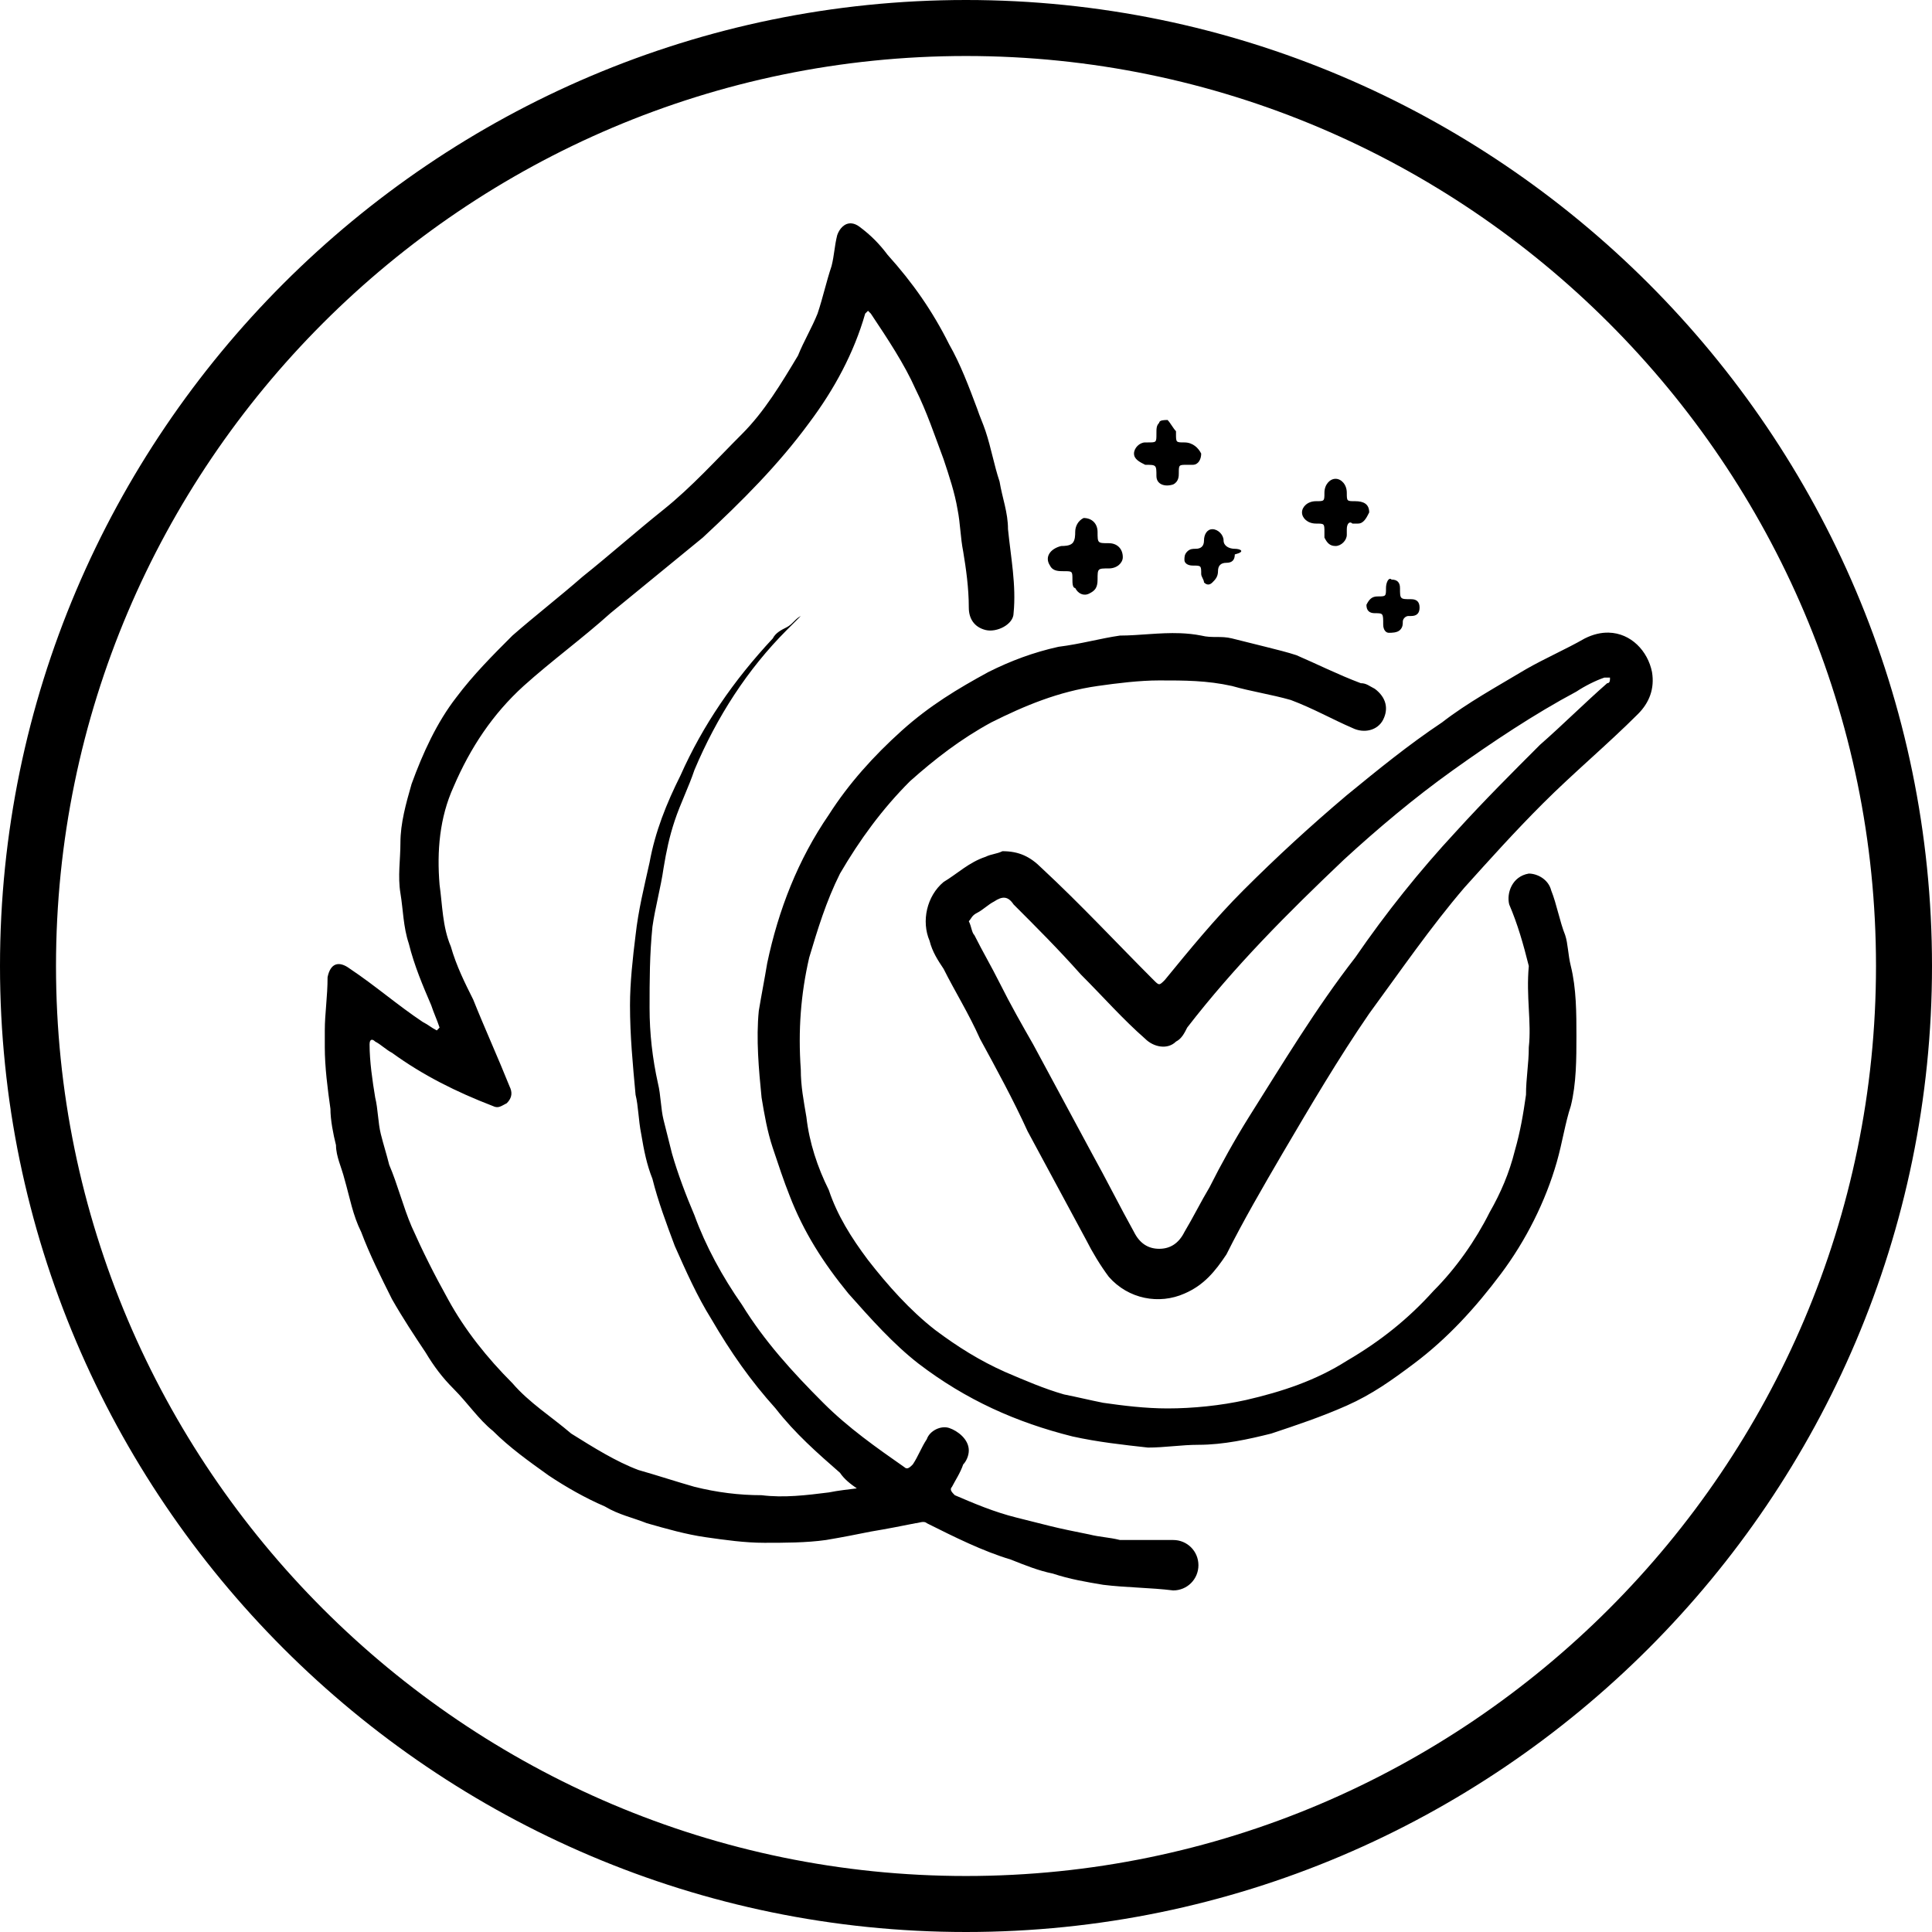 <svg xmlns="http://www.w3.org/2000/svg" viewBox="0 0 69 69">
	<path fill="#000" d="M 34.5 0 C 15.5 0 0 15.5 0 34.5 C 0 53.5 15.5 69 34.5 69 C 53.5 69 69 53.5 69 34.5 C 69 15.5 53.5 0 34.5 0 z M 34.5 2 C 52.4 2 67 16.6 67 34.5 C 67 52.4 52.4 67 34.5 67 C 16.6 67 2 52.4 2 34.5 C 2 16.6 16.6 2 34.5 2 z M 30.42 7.979 C 30.162 7.95 29.975 8.175 29.9 8.4 C 29.8 8.8 29.799 9.1 29.699 9.5 C 29.499 10.1 29.399 10.599 29.199 11.199 C 28.999 11.699 28.7 12.199 28.5 12.699 C 27.9 13.699 27.3 14.7 26.5 15.5 C 25.6 16.4 24.699 17.399 23.699 18.199 C 22.699 18.999 21.801 19.8 20.801 20.6 C 20.001 21.3 19.101 21.999 18.301 22.699 C 17.601 23.399 16.901 24.1 16.301 24.9 C 15.601 25.8 15.099 26.9 14.699 28 C 14.499 28.7 14.301 29.4 14.301 30.1 C 14.301 30.7 14.201 31.3 14.301 31.9 C 14.401 32.5 14.4 33.099 14.6 33.699 C 14.8 34.499 15.1 35.2 15.4 35.9 C 15.5 36.2 15.599 36.399 15.699 36.699 L 15.6 36.801 C 15.4 36.701 15.3 36.6 15.1 36.5 C 14.2 35.9 13.4 35.2 12.5 34.6 C 12.1 34.3 11.799 34.4 11.699 34.9 C 11.699 35.6 11.6 36.201 11.6 36.801 L 11.6 37.4 C 11.6 38.1 11.701 38.9 11.801 39.6 C 11.801 40 11.9 40.5 12 40.9 C 12 41.3 12.201 41.7 12.301 42.1 C 12.501 42.8 12.6 43.4 12.9 44 C 13.2 44.8 13.6 45.6 14 46.4 C 14.4 47.1 14.799 47.701 15.199 48.301 C 15.499 48.801 15.799 49.2 16.199 49.6 C 16.699 50.1 17.1 50.7 17.6 51.1 C 18.2 51.7 18.9 52.199 19.6 52.699 C 20.2 53.099 20.9 53.501 21.6 53.801 C 22.1 54.101 22.6 54.2 23.1 54.4 C 23.8 54.6 24.499 54.8 25.199 54.9 C 25.899 55 26.601 55.1 27.301 55.1 C 28.001 55.1 28.8 55.1 29.5 55 C 30.1 54.9 30.6 54.799 31.1 54.699 C 31.7 54.599 32.199 54.5 32.699 54.4 C 32.799 54.4 33 54.3 33.1 54.4 C 34.1 54.9 35.1 55.399 36.1 55.699 C 36.6 55.899 37.1 56.099 37.6 56.199 C 38.2 56.399 38.8 56.5 39.4 56.6 C 40.2 56.7 41.1 56.701 41.9 56.801 C 42.4 56.801 42.801 56.4 42.801 55.9 C 42.801 55.4 42.4 55 41.9 55 L 40.301 55 L 40 55 C 39.6 54.9 39.3 54.901 38.9 54.801 C 38.4 54.701 37.9 54.6 37.5 54.5 L 36.301 54.199 C 35.501 53.999 34.8 53.7 34.1 53.4 C 34 53.3 33.9 53.2 34 53.1 C 34.1 52.9 34.3 52.601 34.4 52.301 C 34.5 52.201 34.6 52.001 34.6 51.801 C 34.6 51.401 34.2 51.1 33.9 51 C 33.6 50.9 33.2 51.1 33.1 51.4 C 32.9 51.7 32.8 52.001 32.6 52.301 C 32.5 52.401 32.401 52.5 32.301 52.4 C 31.301 51.7 30.3 51 29.4 50.1 C 28.3 49 27.3 47.9 26.5 46.6 C 25.8 45.6 25.201 44.5 24.801 43.4 C 24.501 42.7 24.2 41.899 24 41.199 L 23.699 40 C 23.599 39.6 23.6 39.099 23.5 38.699 C 23.3 37.799 23.199 36.9 23.199 36 C 23.199 35 23.201 34.1 23.301 33.1 C 23.401 32.4 23.599 31.7 23.699 31 C 23.799 30.4 23.9 29.901 24.1 29.301 C 24.3 28.701 24.601 28.1 24.801 27.5 C 25.601 25.6 26.7 23.9 28.1 22.5 L 28.6 22 C 28.4 22.1 28.3 22.3 28.1 22.4 C 27.9 22.5 27.7 22.601 27.6 22.801 C 26.2 24.301 25.101 25.899 24.301 27.699 C 23.801 28.699 23.399 29.701 23.199 30.801 C 22.999 31.701 22.799 32.5 22.699 33.4 C 22.599 34.2 22.5 35.1 22.5 35.9 C 22.5 37 22.599 38 22.699 39.1 C 22.799 39.5 22.8 40 22.9 40.5 C 23 41.1 23.101 41.6 23.301 42.1 C 23.501 42.9 23.8 43.7 24.1 44.5 C 24.5 45.4 24.9 46.3 25.4 47.1 C 26.1 48.3 26.799 49.301 27.699 50.301 C 28.399 51.201 29.2 51.9 30 52.6 C 30.154 52.831 30.373 52.998 30.6 53.156 C 30.272 53.199 29.957 53.229 29.6 53.301 C 28.8 53.401 27.999 53.5 27.199 53.4 C 26.399 53.4 25.601 53.3 24.801 53.1 C 24.101 52.9 23.501 52.7 22.801 52.5 C 22.001 52.2 21.2 51.699 20.4 51.199 C 19.7 50.599 18.901 50.1 18.301 49.4 C 17.401 48.5 16.6 47.5 16 46.4 C 15.5 45.5 15.099 44.701 14.699 43.801 C 14.399 43.101 14.2 42.3 13.9 41.6 C 13.8 41.2 13.7 40.9 13.6 40.5 C 13.5 40.1 13.5 39.599 13.4 39.199 C 13.3 38.599 13.199 37.901 13.199 37.301 C 13.199 37.101 13.3 37.099 13.4 37.199 C 13.6 37.299 13.8 37.5 14 37.6 C 15.1 38.4 16.3 39 17.6 39.5 C 17.8 39.6 17.9 39.5 18.1 39.4 C 18.3 39.2 18.299 39.001 18.199 38.801 C 17.799 37.801 17.3 36.699 16.9 35.699 C 16.6 35.099 16.3 34.501 16.1 33.801 C 15.8 33.101 15.799 32.3 15.699 31.6 C 15.599 30.4 15.699 29.2 16.199 28.1 C 16.799 26.7 17.599 25.5 18.699 24.5 C 19.699 23.6 20.801 22.8 21.801 21.9 L 25.1 19.199 C 26.5 17.899 27.8 16.6 28.9 15.1 C 29.8 13.9 30.5 12.599 30.9 11.199 L 31 11.1 L 31.1 11.199 C 31.7 12.099 32.299 13 32.699 13.9 C 33.099 14.7 33.399 15.6 33.699 16.4 C 33.899 17 34.099 17.599 34.199 18.199 C 34.299 18.699 34.3 19.199 34.4 19.699 C 34.5 20.299 34.6 20.999 34.6 21.699 C 34.6 22.099 34.799 22.4 35.199 22.5 C 35.599 22.6 36.199 22.3 36.199 21.9 C 36.299 20.9 36.1 19.9 36 18.9 C 36 18.3 35.799 17.799 35.699 17.199 C 35.499 16.599 35.399 16 35.199 15.4 C 35.099 15.1 35 14.9 34.9 14.6 C 34.6 13.8 34.3 13.001 33.9 12.301 C 33.3 11.101 32.599 10.1 31.699 9.1 C 31.399 8.7 31.099 8.4 30.699 8.1 C 30.599 8.025 30.506 7.988 30.42 7.979 z M 41.699 15 C 41.599 15 41.4 15 41.4 15.1 C 41.3 15.2 41.301 15.3 41.301 15.5 C 41.301 15.8 41.3 15.801 41 15.801 L 40.9 15.801 C 40.7 15.801 40.5 15.999 40.5 16.199 C 40.5 16.399 40.7 16.5 40.9 16.6 C 41.3 16.6 41.301 16.6 41.301 17 C 41.301 17.3 41.6 17.401 41.9 17.301 C 42.1 17.201 42.1 17 42.1 16.9 C 42.1 16.6 42.1 16.6 42.4 16.6 L 42.6 16.6 C 42.8 16.6 42.9 16.399 42.9 16.199 C 42.8 15.999 42.601 15.801 42.301 15.801 C 42.001 15.801 42 15.8 42 15.5 L 42 15.4 C 41.9 15.3 41.799 15.1 41.699 15 z M 47.699 17.1 C 47.499 17.1 47.301 17.3 47.301 17.6 C 47.301 17.9 47.3 17.9 47 17.9 C 46.7 17.9 46.5 18.101 46.5 18.301 C 46.5 18.501 46.7 18.699 47 18.699 C 47.3 18.699 47.301 18.7 47.301 19 L 47.301 19.199 C 47.401 19.399 47.499 19.5 47.699 19.5 C 47.899 19.5 48.1 19.3 48.1 19.1 L 48.1 18.9 C 48.1 18.7 48.201 18.599 48.301 18.699 L 48.5 18.699 C 48.7 18.699 48.8 18.501 48.9 18.301 C 48.9 18.001 48.7 17.9 48.4 17.9 C 48.1 17.9 48.1 17.9 48.1 17.6 C 48.1 17.3 47.899 17.1 47.699 17.1 z M 38.699 18.5 C 38.499 18.6 38.4 18.8 38.4 19 C 38.4 19.1 38.401 19.3 38.301 19.4 C 38.201 19.5 38 19.5 37.9 19.5 C 37.5 19.6 37.3 19.899 37.5 20.199 C 37.6 20.399 37.8 20.4 38 20.4 C 38.3 20.4 38.301 20.399 38.301 20.699 C 38.301 20.799 38.3 21 38.4 21 C 38.5 21.2 38.7 21.299 38.9 21.199 C 39.1 21.099 39.199 20.999 39.199 20.699 C 39.199 20.299 39.2 20.301 39.6 20.301 C 39.9 20.301 40.1 20.1 40.1 19.9 C 40.1 19.6 39.9 19.4 39.6 19.4 C 39.2 19.4 39.199 19.4 39.199 19 C 39.199 18.7 38.999 18.5 38.699 18.5 z M 43.301 18.9 C 43.101 18.9 43 19.101 43 19.301 C 43 19.501 42.899 19.6 42.699 19.6 C 42.599 19.6 42.5 19.599 42.4 19.699 C 42.3 19.799 42.301 19.9 42.301 20 C 42.301 20.1 42.4 20.199 42.6 20.199 C 42.9 20.199 42.9 20.2 42.9 20.5 C 42.9 20.6 43 20.701 43 20.801 C 43.1 20.901 43.201 20.901 43.301 20.801 C 43.401 20.701 43.5 20.6 43.5 20.4 C 43.5 20.2 43.601 20.1 43.801 20.1 C 44.001 20.1 44.1 20.001 44.1 19.801 C 44.5 19.701 44.3 19.6 44.1 19.6 C 43.9 19.6 43.699 19.501 43.699 19.301 C 43.699 19.101 43.501 18.9 43.301 18.9 z M 49.627 20.676 C 49.557 20.699 49.5 20.85 49.5 21 C 49.5 21.3 49.499 21.301 49.199 21.301 C 48.999 21.301 48.901 21.4 48.801 21.6 C 48.801 21.8 48.9 21.9 49.1 21.9 C 49.4 21.9 49.4 21.901 49.4 22.301 C 49.4 22.501 49.5 22.6 49.6 22.6 C 49.7 22.6 49.9 22.6 50 22.5 C 50.1 22.4 50.1 22.299 50.1 22.199 C 50.1 22.099 50.201 22 50.301 22 L 50.4 22 C 50.6 22 50.699 21.899 50.699 21.699 C 50.699 21.499 50.6 21.4 50.4 21.4 C 50 21.4 50 21.4 50 21 C 50 20.8 49.899 20.699 49.699 20.699 C 49.674 20.674 49.65 20.668 49.627 20.676 z M 57.453 22.594 C 57.188 22.587 56.9 22.651 56.6 22.801 C 55.9 23.201 55.2 23.5 54.5 23.9 C 53.5 24.5 52.4 25.101 51.5 25.801 C 50.3 26.601 49.2 27.5 48.1 28.4 C 46.8 29.5 45.6 30.601 44.4 31.801 C 43.4 32.801 42.5 33.9 41.6 35 C 41.4 35.2 41.399 35.2 41.199 35 C 39.899 33.7 38.599 32.3 37.199 31 C 36.799 30.6 36.401 30.4 35.801 30.4 C 35.601 30.5 35.399 30.5 35.199 30.6 C 34.599 30.8 34.199 31.2 33.699 31.5 C 33.099 32 32.899 32.9 33.199 33.6 C 33.299 34 33.499 34.3 33.699 34.6 C 34.099 35.4 34.6 36.2 35 37.1 C 35.6 38.2 36.199 39.3 36.699 40.4 L 38.801 44.301 C 39.001 44.701 39.3 45.2 39.6 45.6 C 40.3 46.4 41.401 46.599 42.301 46.199 C 43.001 45.899 43.401 45.401 43.801 44.801 C 44.401 43.601 45.101 42.399 45.801 41.199 C 46.801 39.499 47.8 37.799 48.9 36.199 C 50 34.699 51.101 33.099 52.301 31.699 C 53.201 30.699 54.1 29.699 55.1 28.699 C 56.2 27.599 57.4 26.6 58.5 25.5 C 58.9 25.1 59.1 24.6 59 24 C 58.85 23.25 58.25 22.613 57.453 22.594 z M 42.152 22.615 C 41.407 22.587 40.675 22.699 40 22.699 C 39.3 22.799 38.601 23 37.801 23.1 C 36.901 23.3 36.101 23.6 35.301 24 C 34.201 24.6 33.199 25.2 32.199 26.1 C 31.199 27 30.3 28 29.6 29.1 C 28.5 30.7 27.8 32.5 27.4 34.4 C 27.3 35 27.2 35.5 27.1 36.1 C 27 37.1 27.099 38.199 27.199 39.199 C 27.299 39.799 27.4 40.4 27.6 41 C 27.8 41.6 27.999 42.199 28.199 42.699 C 28.699 43.999 29.401 45.099 30.301 46.199 C 31.101 47.099 31.901 47.999 32.801 48.699 C 34.501 49.999 36.301 50.801 38.301 51.301 C 39.201 51.501 40.1 51.599 41 51.699 C 41.6 51.699 42.201 51.6 42.801 51.6 C 43.701 51.6 44.6 51.399 45.4 51.199 C 46.3 50.899 47.2 50.599 48.1 50.199 C 49 49.799 49.7 49.299 50.5 48.699 C 51.7 47.799 52.7 46.7 53.6 45.5 C 54.5 44.3 55.2 42.9 55.6 41.5 C 55.8 40.8 55.9 40.1 56.1 39.5 C 56.3 38.7 56.301 37.8 56.301 37 C 56.301 36.2 56.3 35.3 56.1 34.5 C 56 34.1 56 33.7 55.9 33.4 C 55.7 32.9 55.6 32.301 55.4 31.801 C 55.3 31.401 54.9 31.199 54.6 31.199 C 54 31.299 53.8 31.901 53.9 32.301 C 54.2 33.001 54.4 33.7 54.6 34.5 C 54.5 35.6 54.7 36.5 54.6 37.4 C 54.6 38 54.5 38.5 54.5 39.1 C 54.4 39.8 54.3 40.4 54.1 41.1 C 53.9 41.9 53.599 42.601 53.199 43.301 C 52.699 44.301 51.999 45.3 51.199 46.1 C 50.299 47.1 49.3 47.9 48.1 48.6 C 47 49.3 45.8 49.7 44.5 50 C 43.6 50.2 42.599 50.301 41.699 50.301 C 40.899 50.301 40.1 50.2 39.4 50.1 C 38.9 50 38.5 49.901 38 49.801 C 37.3 49.601 36.6 49.3 35.9 49 C 35 48.6 34.2 48.1 33.4 47.5 C 32.5 46.8 31.7 45.9 31 45 C 30.4 44.2 29.9 43.4 29.6 42.5 C 29.2 41.7 28.901 40.8 28.801 39.9 C 28.701 39.3 28.6 38.799 28.6 38.199 C 28.5 36.799 28.6 35.499 28.9 34.199 C 29.2 33.199 29.5 32.199 30 31.199 C 30.7 29.999 31.5 28.9 32.5 27.9 C 33.4 27.1 34.3 26.401 35.4 25.801 C 36.6 25.201 37.799 24.7 39.199 24.5 C 39.899 24.4 40.7 24.301 41.4 24.301 C 42.3 24.301 43.1 24.3 44 24.5 C 44.7 24.7 45.4 24.8 46.1 25 C 46.9 25.3 47.601 25.7 48.301 26 C 48.701 26.2 49.2 26.099 49.4 25.699 C 49.6 25.299 49.5 24.9 49.1 24.6 C 48.9 24.5 48.8 24.4 48.6 24.4 C 47.8 24.1 47.001 23.7 46.301 23.4 C 46.001 23.3 45.599 23.2 45.199 23.1 L 44 22.801 C 43.6 22.701 43.3 22.799 42.9 22.699 C 42.65 22.649 42.401 22.625 42.152 22.615 z M 57.301 24.199 L 57.5 24.199 C 57.5 24.299 57.5 24.4 57.4 24.4 C 56.6 25.1 55.8 25.9 55 26.6 C 54 27.6 53 28.599 52 29.699 C 50.7 31.099 49.5 32.599 48.4 34.199 C 47 35.999 45.8 38 44.6 39.9 C 44.1 40.7 43.599 41.6 43.199 42.4 C 42.899 42.9 42.601 43.5 42.301 44 C 42.101 44.4 41.8 44.6 41.4 44.6 C 41 44.6 40.7 44.4 40.5 44 C 40 43.1 39.5 42.099 39 41.199 L 36.9 37.301 C 36.5 36.601 36.099 35.9 35.699 35.1 C 35.399 34.5 35.101 34 34.801 33.4 C 34.701 33.3 34.7 33.1 34.6 32.9 C 34.7 32.8 34.7 32.7 34.9 32.6 C 35.1 32.5 35.3 32.299 35.5 32.199 C 35.8 31.999 35.999 32.001 36.199 32.301 C 36.999 33.101 37.8 33.901 38.6 34.801 C 39.4 35.601 40.1 36.4 40.9 37.1 C 41.2 37.4 41.7 37.499 42 37.199 C 42.2 37.099 42.3 36.899 42.4 36.699 C 44.1 34.499 46 32.599 48 30.699 C 49.2 29.599 50.5 28.5 51.9 27.5 C 53.3 26.5 54.801 25.499 56.301 24.699 C 56.601 24.499 57.001 24.299 57.301 24.199 z" />
</svg>